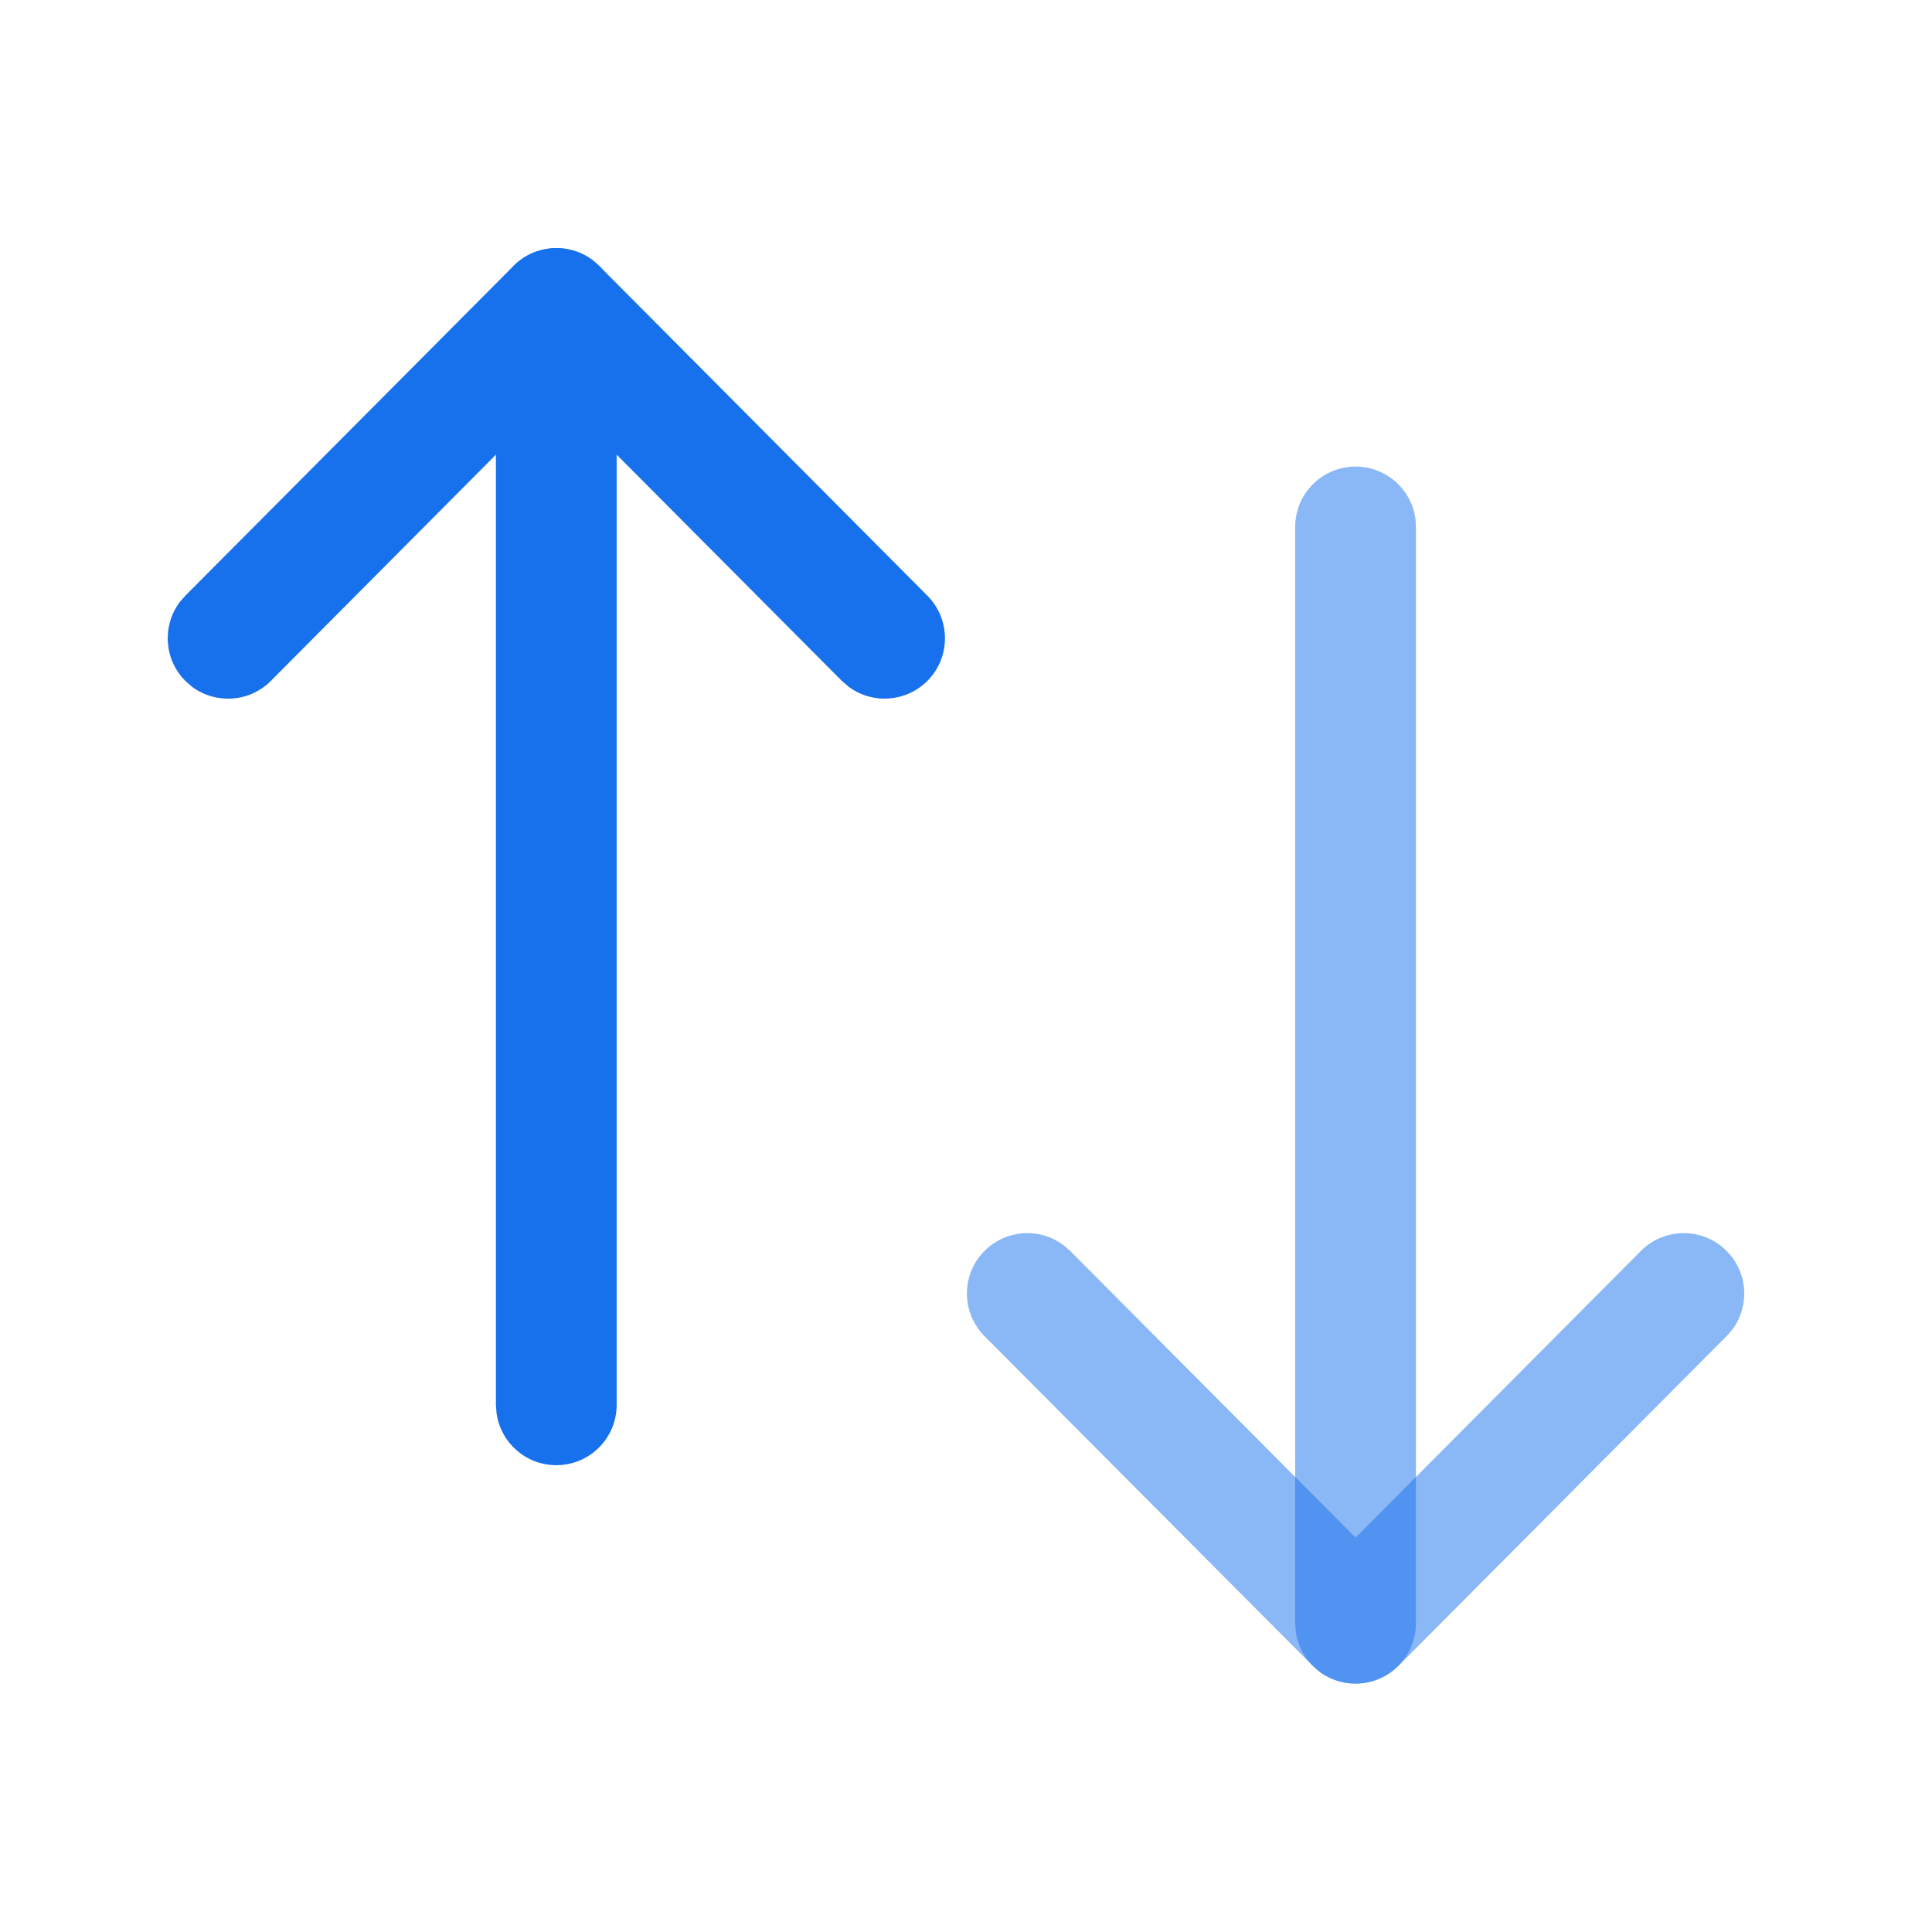 <svg width="16" height="16" viewBox="0 0 16 16" fill="none" xmlns="http://www.w3.org/2000/svg">
<path d="M11.226 3.864C11.479 3.864 11.689 4.052 11.722 4.296L11.726 4.364V13.443C11.726 13.719 11.502 13.943 11.226 13.943C10.973 13.943 10.764 13.755 10.731 13.511L10.726 13.443V4.364C10.726 4.088 10.95 3.864 11.226 3.864Z" fill="#1771ED" fill-opacity="0.5"/>
<path d="M13.59 10.359C13.785 10.164 14.102 10.163 14.297 10.358C14.476 10.535 14.492 10.812 14.348 11.009L14.299 11.065L11.581 13.796C11.403 13.974 11.124 13.991 10.928 13.845L10.872 13.796L8.153 11.065C7.959 10.869 7.959 10.553 8.155 10.358C8.333 10.181 8.611 10.165 8.806 10.311L8.862 10.359L11.226 12.734L13.59 10.359Z" fill="#1771ED" fill-opacity="0.5"/>
<path d="M4.607 2.055C4.861 2.055 5.07 2.243 5.103 2.487L5.107 2.555V11.634C5.107 11.91 4.884 12.134 4.607 12.134C4.354 12.134 4.145 11.946 4.112 11.702L4.107 11.634V2.555C4.107 2.279 4.331 2.055 4.607 2.055Z" fill="#1771ED"/>
<path d="M4.253 2.202C4.431 2.024 4.71 2.007 4.906 2.153L4.962 2.202L7.68 4.933C7.875 5.129 7.874 5.446 7.679 5.64C7.501 5.817 7.223 5.833 7.028 5.687L6.972 5.639L4.607 3.263L2.243 5.639C2.066 5.817 1.788 5.833 1.592 5.689L1.536 5.64C1.358 5.463 1.342 5.186 1.486 4.989L1.535 4.933L4.253 2.202Z" fill="#1771ED"/>
</svg>
